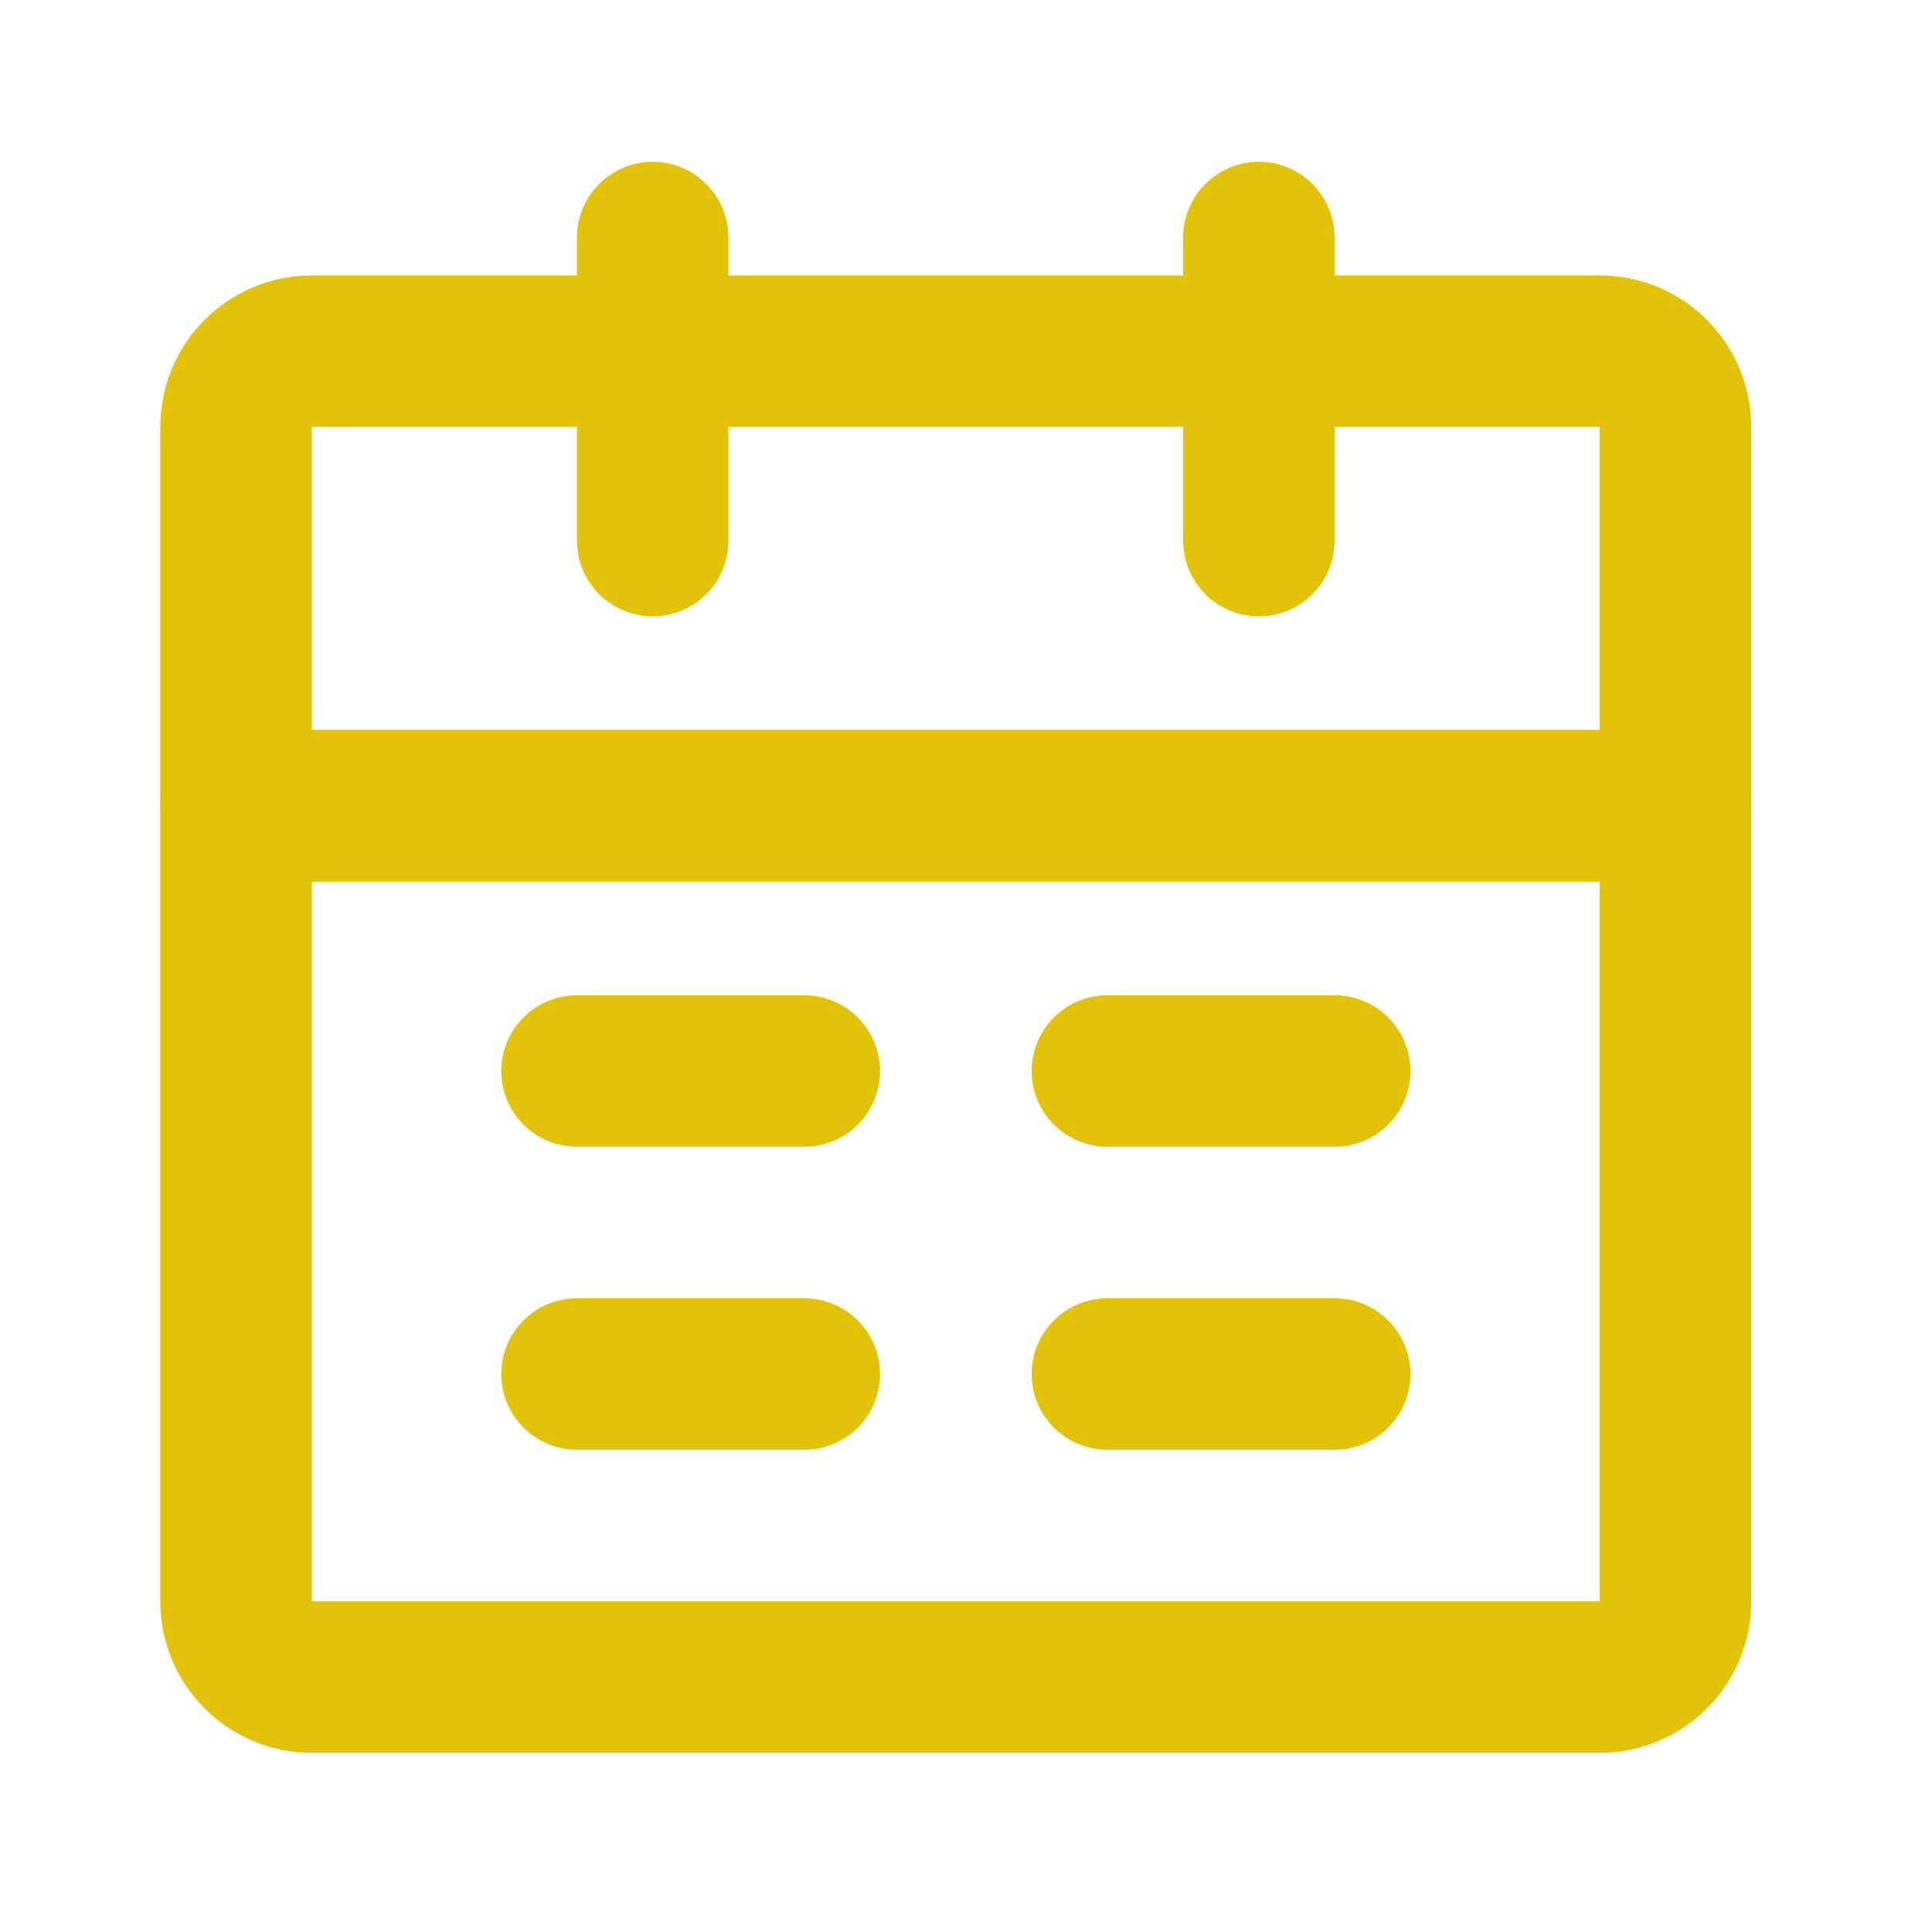 <svg width="17" height="17" viewBox="0 0 17 17" fill="none" xmlns="http://www.w3.org/2000/svg">
<path d="M2.077 7.09H14.743V14.09C14.743 14.458 14.445 14.757 14.077 14.757H2.743C2.375 14.757 2.077 14.458 2.077 14.09V7.09Z" stroke="#E3C309" stroke-width="1.333" stroke-linejoin="round"/>
<path d="M2.077 3.757C2.077 3.389 2.375 3.09 2.743 3.09H14.077C14.445 3.09 14.743 3.389 14.743 3.757V7.09H2.077V3.757Z" stroke="#E3C309" stroke-width="1.333" stroke-linejoin="round"/>
<path d="M5.743 2.09V4.757" stroke="#E3C309" stroke-width="1.333" stroke-linecap="round" stroke-linejoin="round"/>
<path d="M11.077 2.09V4.757" stroke="#E3C309" stroke-width="1.333" stroke-linecap="round" stroke-linejoin="round"/>
<path d="M9.744 12.09H11.744" stroke="#E3C309" stroke-width="1.333" stroke-linecap="round" stroke-linejoin="round"/>
<path d="M5.077 12.09H7.077" stroke="#E3C309" stroke-width="1.333" stroke-linecap="round" stroke-linejoin="round"/>
<path d="M9.744 9.424H11.744" stroke="#E3C309" stroke-width="1.333" stroke-linecap="round" stroke-linejoin="round"/>
<path d="M5.077 9.424H7.077" stroke="#E3C309" stroke-width="1.333" stroke-linecap="round" stroke-linejoin="round"/>
</svg>
